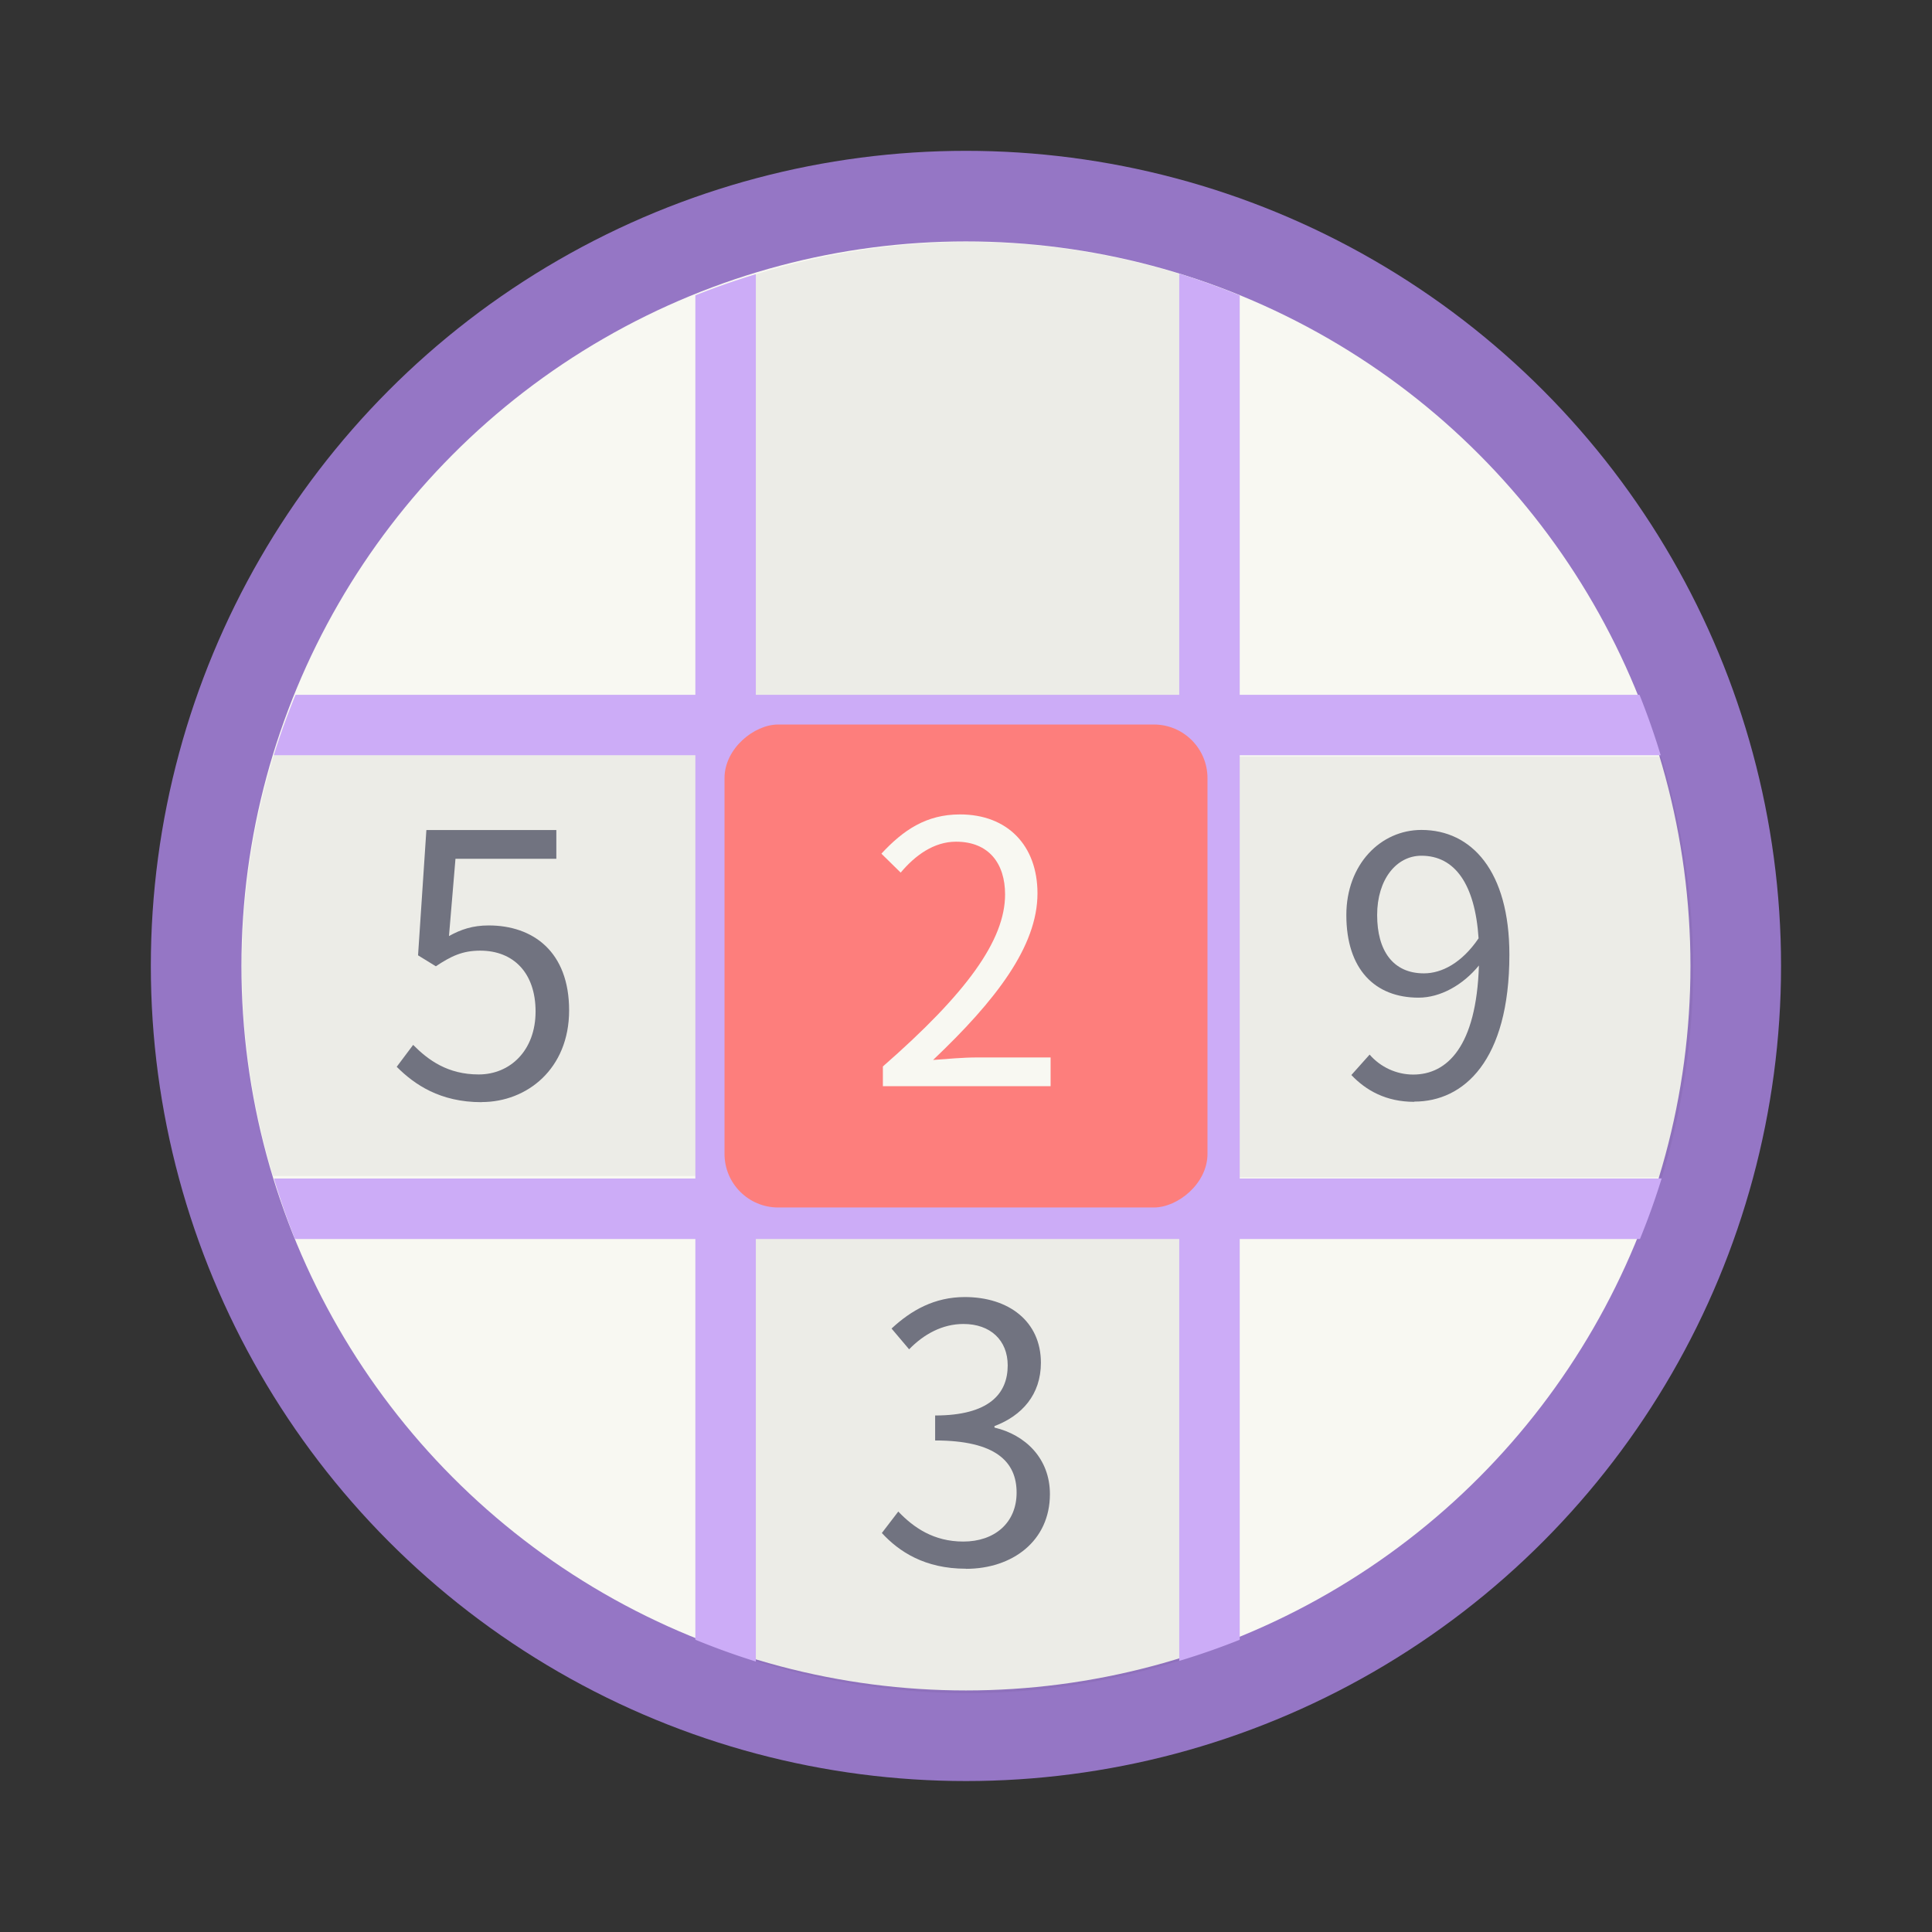 <?xml version="1.0" encoding="UTF-8" standalone="no"?>
<svg
   width="64"
   height="64"
   version="1.1"
   viewBox="0 0 16.933 16.933"
   id="svg30"
   sodipodi:docname="gnome-sudoku.svg"
   inkscape:version="1.2.2 (b0a8486541, 2022-12-01)"
   xmlns:inkscape="http://www.inkscape.org/namespaces/inkscape"
   xmlns:sodipodi="http://sodipodi.sourceforge.net/DTD/sodipodi-0.dtd"
   xmlns="http://www.w3.org/2000/svg"
   xmlns:svg="http://www.w3.org/2000/svg">
  <rect x="0" y="0" width="16.933" height="16.933" fill="#333333" stroke="none"/>
  <defs
     id="defs34" />
  <sodipodi:namedview
     id="namedview32"
     pagecolor="#505050"
     bordercolor="#eeeeee"
     borderopacity="1"
     inkscape:showpageshadow="0"
     inkscape:pageopacity="0"
     inkscape:pagecheckerboard="0"
     inkscape:deskcolor="#505050"
     showgrid="false"
     inkscape:zoom="15.921875"
     inkscape:cx="29.895976"
     inkscape:cy="32.031403"
     inkscape:window-width="2560"
     inkscape:window-height="1361"
     inkscape:window-x="0"
     inkscape:window-y="0"
     inkscape:window-maximized="1"
     inkscape:current-layer="svg30" />
  <circle
     cx="8.466"
     cy="8.466"
     r="7.144"
     fill="#ac8fac"
     style="paint-order:stroke fill markers;fill:#9576c5"
     id="circle2" />
  <circle
     cx="8.466"
     cy="8.466"
     r="6.35"
     fill="#f8f8f2"
     stroke-width=".889"
     style="paint-order:stroke fill markers"
     id="circle4" />
  <path
     transform="scale(.265)"
     d="m32 8a24 24 0 0 0-7.5 1.234v14.656h15v-14.67a24 24 0 0 0-7.5-1.221zm-22.945 16.979a24 24 0 0 0-1.055 7.021 24 24 0 0 0 1.031 6.893h15.971v-13.914h-15.947zm30.945 0.047v13.912h14.967a24 24 0 0 0 1.033-6.938 24 24 0 0 0-1.059-6.975h-14.941zm-15.5 14.955v14.799a24 24 0 0 0 7.5 1.221 24 24 0 0 0 7.5-1.234v-14.785h-15z"
     opacity=".05"
     stroke-width="3.78"
     style="paint-order:markers stroke fill"
     id="path6" />
  <path
     transform="scale(.265)"
     d="m39.002 9.049v45.883a24 24 0 0 0 2-0.699v-44.463a24 24 0 0 0-2-0.721zm-14.004 0.02a24 24 0 0 0-2 0.699v44.463a24 24 0 0 0 2 0.721v-45.883z"
     fill="#e6dae6"
     stroke-width="4.56"
     style="paint-order:markers stroke fill;fill:#ccacf7"
     id="path8" />
  <path
     transform="scale(.265)"
     d="m9.775 22.98a24 24 0 0 0-0.721 1.998h45.871a24 24 0 0 0-0.701-1.998h-44.449zm-0.715 15.998a24 24 0 0 0 0.695 2h44.484a24 24 0 0 0 0.717-2h-45.896z"
     fill="#e6dae6"
     stroke-width="4.629"
     style="paint-order:markers stroke fill;fill:#ccacf7"
     id="path10" />
  <path
     d="m4.222 9.659c0.396 0 0.766-0.29 0.766-0.804 0-0.514-0.316-0.744-0.705-0.744-0.14 0-0.243 0.035-0.348 0.093l0.057-0.677h0.884v-0.252h-1.139l-0.073 1.098 0.156 0.096c0.134-0.089 0.233-0.137 0.389-0.137 0.294 0 0.485 0.198 0.485 0.533 0 0.342-0.223 0.552-0.498 0.552-0.271 0-0.441-0.124-0.575-0.259l-0.144 0.192c0.156 0.156 0.38 0.31 0.744 0.31z"
     fill="#717380"
     stroke-width=".265"
     id="path12" />
  <rect
     transform="rotate(90)"
     x="6.35"
     y="-10.583"
     width="4.233"
     height="4.233"
     rx=".47"
     ry=".47"
     fill="#de8787"
     style="paint-order:markers stroke fill;fill:#fd7e7c"
     id="rect14" />
  <g
     stroke-width=".265"
     id="g28">
    <g
       transform="translate(0,-280.07)"
       fill="#f8f8f2"
       aria-label="2"
       id="g18">
      <path
         d="m7.738 289.59h1.47v-0.252h-0.647c-0.118 0-0.261 0.013-0.383 0.022 0.548-0.52 0.915-0.995 0.915-1.46 0-0.418-0.261-0.692-0.679-0.692-0.296 0-0.497 0.137-0.689 0.344l0.169 0.166c0.128-0.153 0.293-0.271 0.485-0.271 0.29 0 0.43 0.194 0.43 0.462 0 0.402-0.338 0.867-1.071 1.508z"
         id="path16" />
    </g>
    <g
       transform="translate(0,-280.07)"
       fill="#717380"
       aria-label="3"
       id="g22">
      <path
         d="m8.466 293.82c0.407 0 0.736-0.244 0.736-0.655 0-0.313-0.216-0.52-0.486-0.583v-0.013c0.241-0.091 0.407-0.276 0.407-0.555 0-0.363-0.282-0.576-0.667-0.576-0.266 0-0.47 0.116-0.642 0.276l0.154 0.182c0.128-0.132 0.291-0.222 0.476-0.222 0.238 0 0.388 0.144 0.388 0.363 0 0.248-0.163 0.439-0.636 0.439v0.219c0.529 0 0.714 0.185 0.714 0.457 0 0.266-0.194 0.429-0.467 0.429-0.26 0-0.435-0.122-0.57-0.263l-0.144 0.188c0.15 0.163 0.376 0.313 0.736 0.313z"
         id="path20" />
    </g>
    <g
       transform="translate(0 -284.17)"
       fill="#717380"
       aria-label="9"
       id="g26">
      <path
         d="m12.07 292.19c0-0.313 0.169-0.52 0.388-0.52 0.294 0 0.47 0.251 0.501 0.724-0.147 0.216-0.323 0.307-0.479 0.307-0.273 0-0.41-0.201-0.41-0.511zm0.326 1.635c0.432 0 0.833-0.357 0.833-1.288 0-0.73-0.329-1.093-0.771-1.093-0.357 0-0.658 0.301-0.658 0.746 0 0.476 0.251 0.724 0.633 0.724 0.191 0 0.388-0.11 0.529-0.282-0.022 0.711-0.279 0.956-0.576 0.956-0.147 0-0.288-0.066-0.382-0.175l-0.16 0.179c0.128 0.135 0.304 0.235 0.551 0.235z"
         id="path24" />
    </g>
  </g>
</svg>
